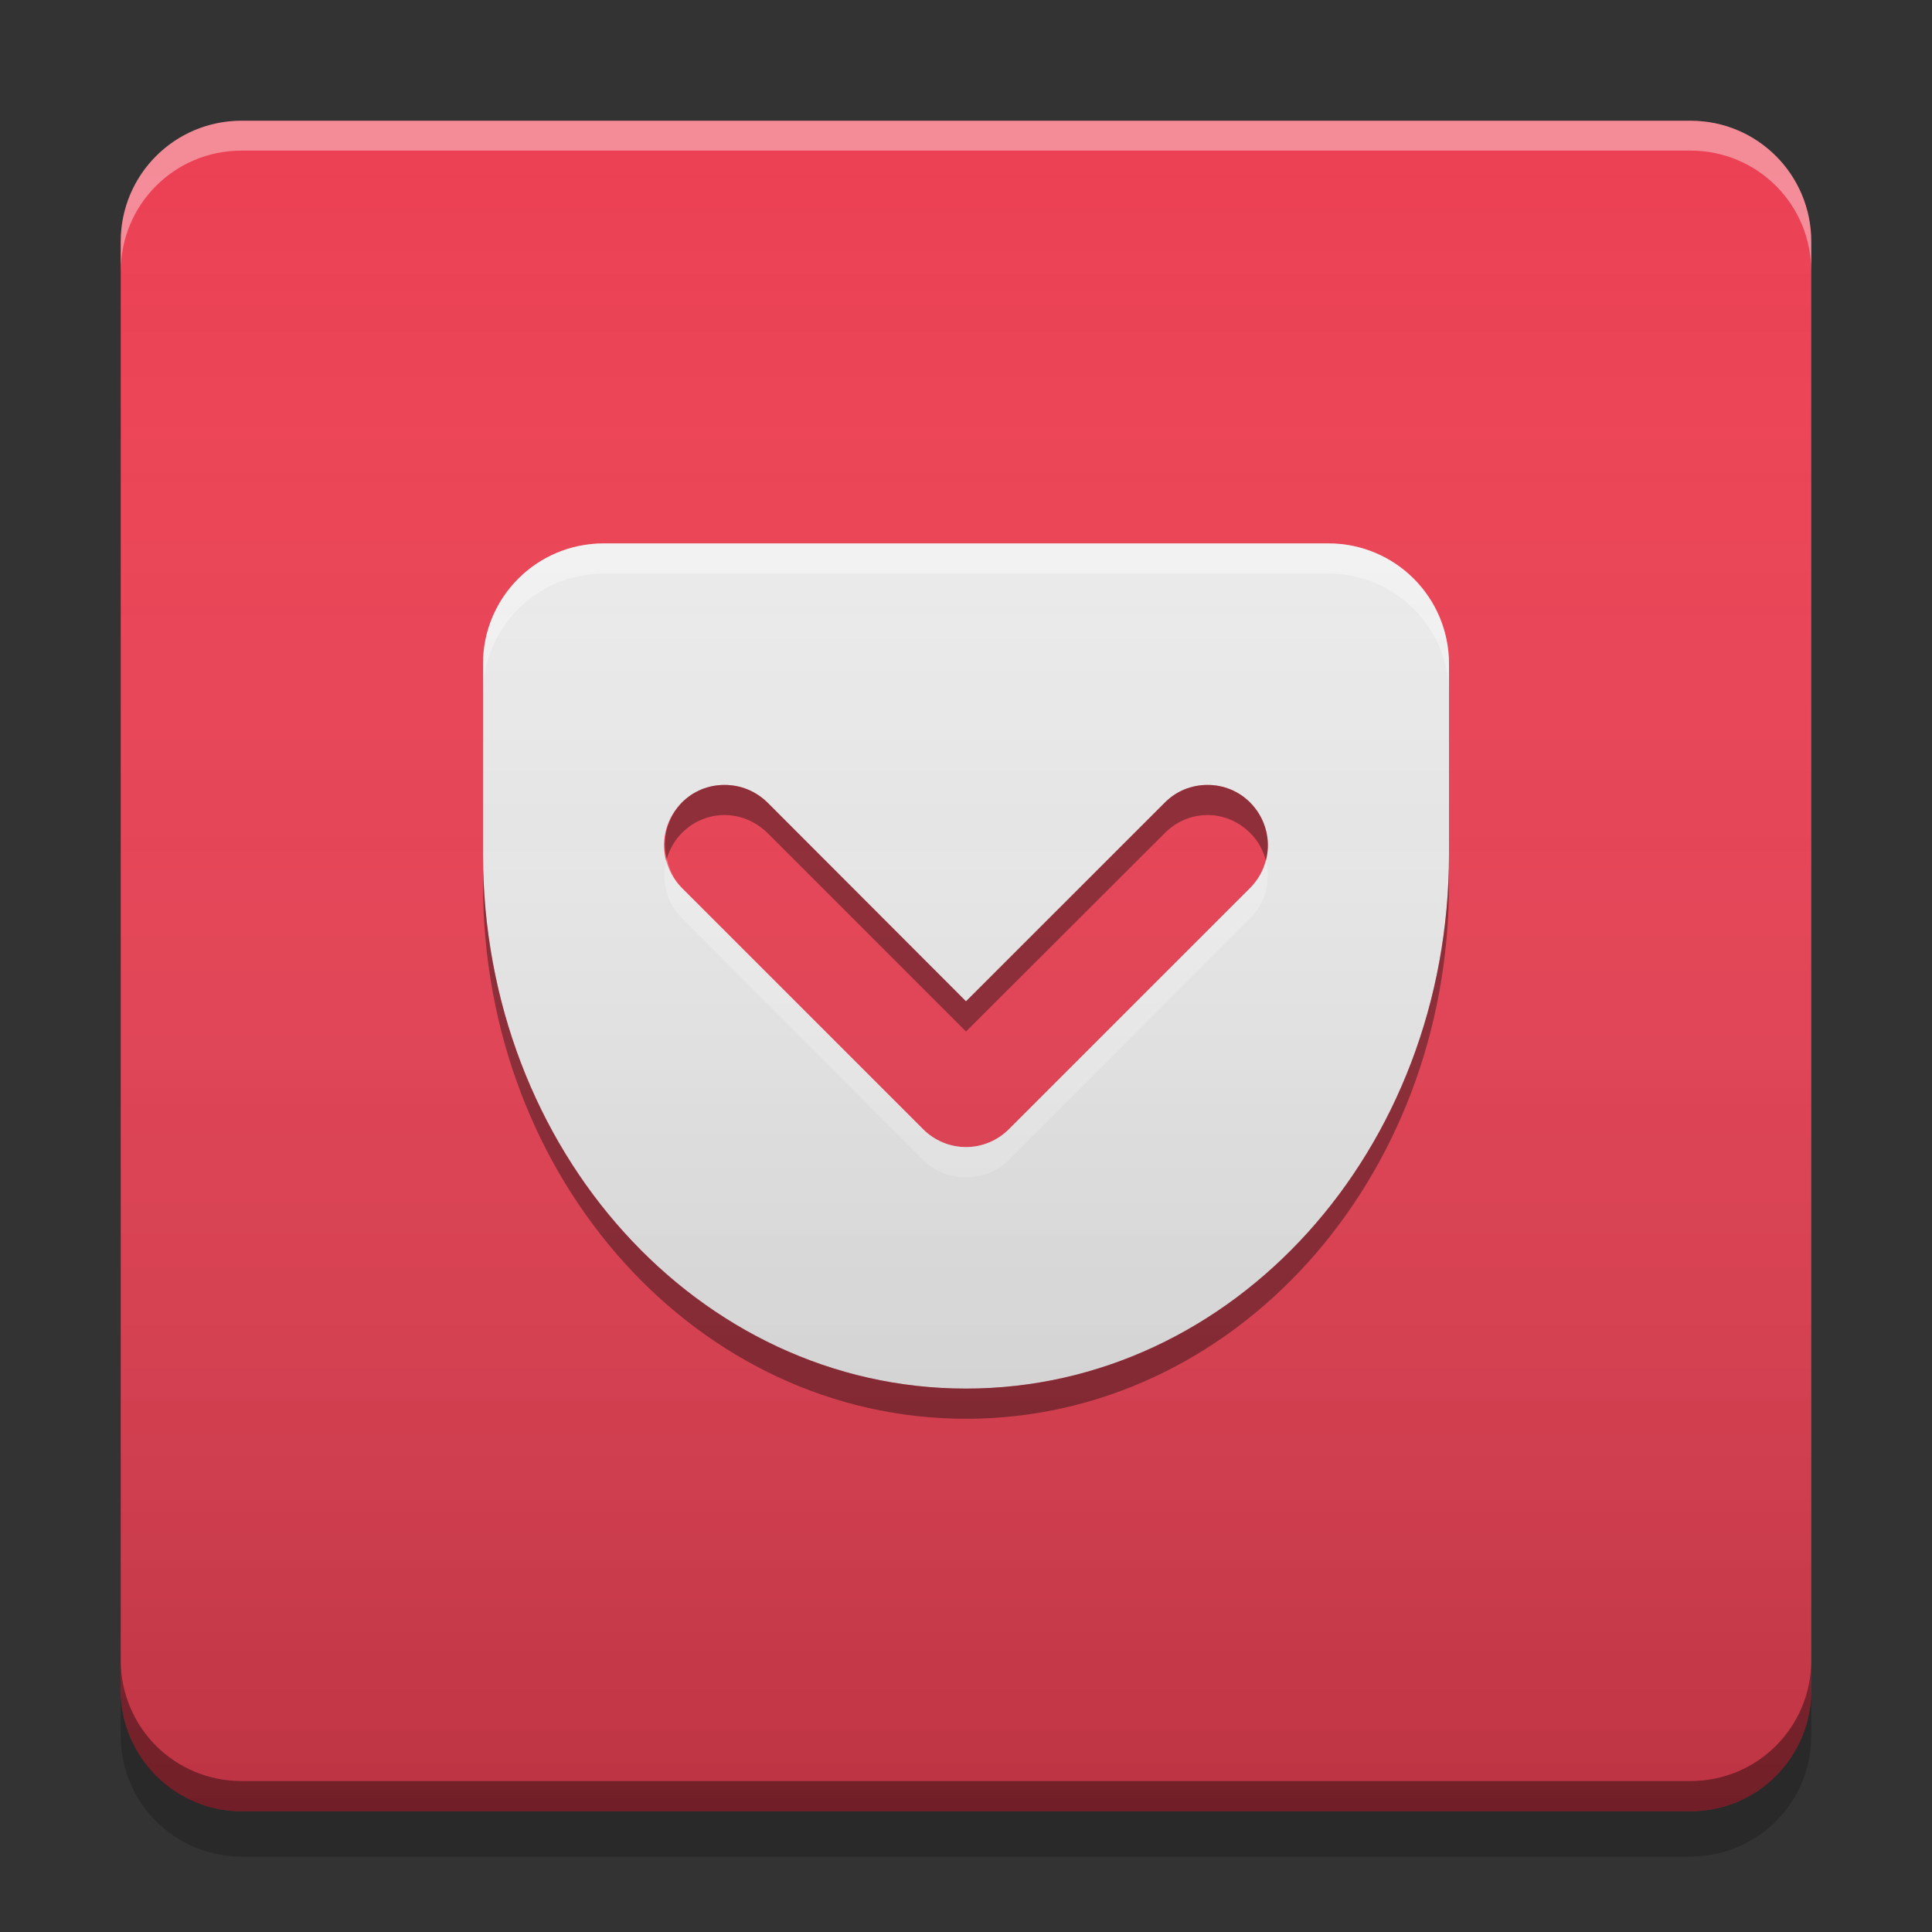 
<svg xmlns="http://www.w3.org/2000/svg" xmlns:xlink="http://www.w3.org/1999/xlink" width="22" height="22" viewBox="0 0 22 22" version="1.1">
<rect x="0" y="0" width="22" height="22" fill="#333333" stroke="none"/>
<defs>
<linearGradient id="linear0" gradientUnits="userSpaceOnUse" x1="10.054" y1="-199.125" x2="10.054" y2="-213.942" gradientTransform="matrix(1.299,0,0,1.299,-0,279.331)">
<stop offset="0" style="stop-color:rgb(0%,0%,0%);stop-opacity:0.2;"/>
<stop offset="1" style="stop-color:rgb(100%,100%,100%);stop-opacity:0;"/>
</linearGradient>
</defs>
<g id="surface1">
<path style=" stroke:none;fill-rule:nonzero;fill:rgb(92.549%,25.098%,32.549%);fill-opacity:1;" d="M 2.75 1.375 L 19.25 1.375 C 20.012 1.375 20.625 1.992 20.625 2.75 L 20.625 19.25 C 20.625 20.008 20.012 20.625 19.25 20.625 L 2.75 20.625 C 1.992 20.625 1.375 20.008 1.375 19.25 L 1.375 2.75 C 1.375 1.992 1.992 1.375 2.75 1.375 Z M 2.75 1.375 "/>
<path style=" stroke:none;fill-rule:nonzero;fill:rgb(0%,0%,0%);fill-opacity:0.4;" d="M 1.375 18.906 L 1.375 19.25 C 1.375 20.012 1.988 20.625 2.75 20.625 L 19.25 20.625 C 20.012 20.625 20.625 20.012 20.625 19.25 L 20.625 18.906 C 20.625 19.668 20.012 20.281 19.25 20.281 L 2.75 20.281 C 1.988 20.281 1.375 19.668 1.375 18.906 Z M 1.375 18.906 "/>
<path style=" stroke:none;fill-rule:nonzero;fill:rgb(0%,0%,0%);fill-opacity:0.2;" d="M 1.375 19.25 L 1.375 19.766 C 1.375 20.527 1.988 21.141 2.75 21.141 L 19.25 21.141 C 20.012 21.141 20.625 20.527 20.625 19.766 L 20.625 19.25 C 20.625 20.012 20.012 20.625 19.25 20.625 L 2.75 20.625 C 1.988 20.625 1.375 20.012 1.375 19.25 Z M 1.375 19.25 "/>
<path style=" stroke:none;fill-rule:nonzero;fill:rgb(100%,100%,100%);fill-opacity:0.4;" d="M 2.75 1.375 C 1.988 1.375 1.375 1.988 1.375 2.75 L 1.375 3.09 C 1.375 2.328 1.988 1.715 2.75 1.715 L 19.25 1.715 C 20.012 1.715 20.625 2.328 20.625 3.09 L 20.625 2.75 C 20.625 1.988 20.012 1.375 19.25 1.375 Z M 2.75 1.375 "/>
<path style=" stroke:none;fill-rule:nonzero;fill:rgb(93.333%,93.333%,93.333%);fill-opacity:0.996;" d="M 6.875 6.188 C 6.113 6.188 5.5 6.801 5.5 7.562 L 5.5 9.727 C 5.5 13.098 7.953 15.812 11 15.812 C 14.047 15.812 16.5 13.098 16.5 9.727 L 16.5 7.562 C 16.5 6.801 15.887 6.188 15.125 6.188 Z M 13.75 8.938 C 13.934 8.938 14.105 9.008 14.234 9.137 C 14.363 9.266 14.438 9.441 14.438 9.625 C 14.438 9.809 14.363 9.984 14.234 10.113 L 11.488 12.859 C 11.359 12.988 11.184 13.062 11 13.062 C 10.816 13.062 10.641 12.988 10.512 12.859 L 7.766 10.113 C 7.637 9.984 7.562 9.809 7.562 9.625 C 7.562 9.441 7.637 9.266 7.766 9.137 C 7.895 9.008 8.066 8.938 8.25 8.938 C 8.434 8.938 8.605 9.008 8.738 9.137 L 11 11.402 L 13.266 9.137 C 13.395 9.008 13.566 8.938 13.75 8.938 Z M 13.75 8.938 "/>
<path style=" stroke:none;fill-rule:nonzero;fill:rgb(100%,100%,100%);fill-opacity:0.4;" d="M 6.875 6.188 C 6.113 6.188 5.5 6.801 5.5 7.562 L 5.5 7.906 C 5.5 7.145 6.113 6.531 6.875 6.531 L 15.125 6.531 C 15.887 6.531 16.5 7.145 16.5 7.906 L 16.5 7.562 C 16.5 6.801 15.887 6.188 15.125 6.188 Z M 7.594 9.777 C 7.523 10.02 7.586 10.277 7.766 10.457 L 10.512 13.207 C 10.641 13.336 10.816 13.406 11 13.406 C 11.184 13.406 11.359 13.336 11.488 13.207 L 14.234 10.457 C 14.41 10.285 14.477 10.035 14.414 9.797 C 14.383 9.918 14.324 10.023 14.234 10.113 L 11.488 12.859 C 11.359 12.988 11.184 13.062 11 13.062 C 10.816 13.062 10.641 12.988 10.512 12.859 L 7.766 10.113 C 7.676 10.02 7.617 9.902 7.594 9.777 Z M 7.594 9.777 "/>
<path style=" stroke:none;fill-rule:nonzero;fill:rgb(0%,0%,0%);fill-opacity:0.4;" d="M 13.75 8.938 C 13.566 8.938 13.395 9.008 13.266 9.137 L 11 11.402 L 8.738 9.137 C 8.605 9.008 8.434 8.938 8.25 8.938 C 8.066 8.938 7.895 9.008 7.766 9.137 C 7.602 9.309 7.535 9.547 7.594 9.777 C 7.625 9.668 7.684 9.566 7.766 9.484 C 7.895 9.355 8.066 9.281 8.25 9.281 C 8.434 9.281 8.605 9.355 8.738 9.484 L 11 11.746 L 13.266 9.484 C 13.395 9.355 13.566 9.281 13.75 9.281 C 13.934 9.281 14.105 9.355 14.234 9.484 C 14.324 9.57 14.383 9.68 14.414 9.797 C 14.477 9.562 14.406 9.309 14.234 9.137 C 14.105 9.008 13.934 8.938 13.75 8.938 Z M 5.5 9.727 L 5.5 10.07 C 5.5 13.441 7.953 16.156 11 16.156 C 14.047 16.156 16.5 13.441 16.5 10.07 L 16.5 9.727 C 16.5 13.098 14.047 15.812 11 15.812 C 7.953 15.812 5.5 13.098 5.5 9.727 Z M 5.5 9.727 "/>
<path style=" stroke:none;fill-rule:nonzero;fill:url(#linear0);" d="M 2.75 1.375 L 19.25 1.375 C 20.008 1.375 20.625 1.992 20.625 2.75 L 20.625 19.25 C 20.625 20.008 20.008 20.625 19.25 20.625 L 2.75 20.625 C 1.988 20.625 1.375 20.008 1.375 19.25 L 1.375 2.75 C 1.375 1.992 1.988 1.375 2.75 1.375 Z M 2.75 1.375 "/>
</g>
</svg>
